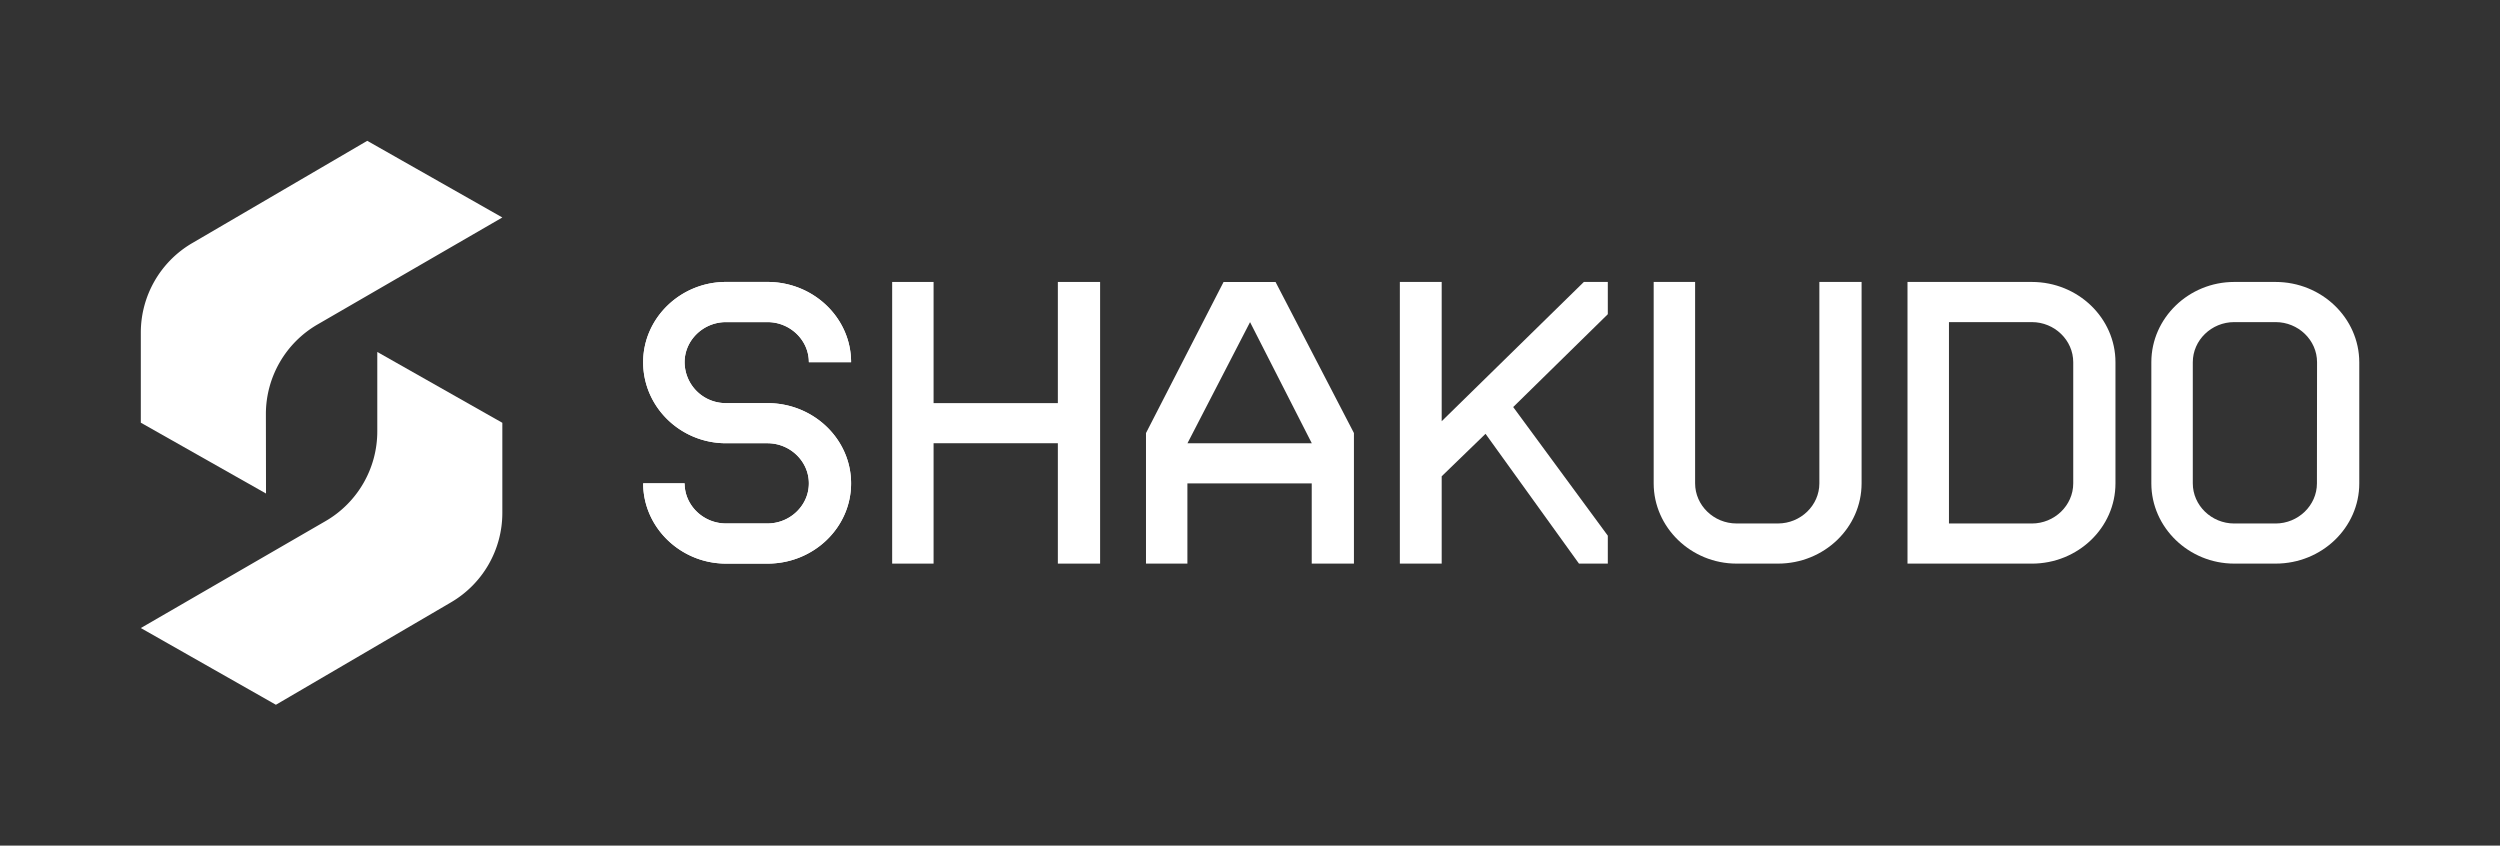 <svg id="Layer_1" data-name="Layer 1" xmlns="http://www.w3.org/2000/svg" viewBox="0 0 1038.4 351.23"><rect x="0" y="0" width="1038.4" height="351.23" fill="#333333" stroke="none"/><defs><style>.cls-1{fill:#fff;}</style></defs><path class="cls-1" d="M110.44,172a43,43,0,0,1,21.47-37.24l76.74-44.43L152.54,58.49,79.8,101a43.06,43.06,0,0,0-21.31,37.15v37.42l52,29.42Z"/><path class="cls-1" d="M156.71,179.19a43.05,43.05,0,0,1-21.48,37.25L58.49,260.86l56.11,31.87,72.74-42.55A43,43,0,0,0,208.65,213V175.61l-51.94-29.42Z"/><path class="cls-1" d="M301.56,133.79h17.2c9.45,0,17.21,7.51,17.21,16.66h17.54c0-18.31-15.51-33.34-34.75-33.34h-17.2c-18.9,0-34.42,15-34.42,33.34,0,18.62,15.53,33.65,34.42,33.65h17.2c9.45,0,17.21,7.52,17.21,16.67s-7.76,16.66-17.21,16.66h-17.2c-9.44,0-17.2-7.52-17.2-16.66H267.15c0,18.3,15.53,33.33,34.42,33.33h17.21c19.23,0,34.73-15,34.73-33.32S338,167.44,318.76,167.44h-17.2a17.07,17.07,0,0,1-17.2-17C284.36,141.3,292.12,133.79,301.56,133.79Z"/><polygon class="cls-1" points="439.39 167.44 387.77 167.44 387.77 117.11 370.57 117.11 370.57 234.1 387.77 234.1 387.77 184.1 439.39 184.1 439.39 234.1 456.94 234.1 456.94 117.11 439.39 117.11 439.39 167.44"/><path class="cls-1" d="M508.22,117.12,476,179.87v54.24h17.2V200.78h51.64v33.33h17.53V179.87l-32.56-62.75Zm-15,67,26-50.32,25.65,50.32Z"/><polygon class="cls-1" points="598.82 174.96 598.82 117.11 581.44 117.11 581.44 234.1 598.82 234.1 598.82 197.83 617.03 180.19 655.84 234.1 667.82 234.1 667.82 222.5 628.52 169.07 667.82 130.51 667.82 117.11 657.87 117.11 598.82 174.96"/><path class="cls-1" d="M755.69,200.77c0,9.14-7.76,16.66-17.21,16.66h-17.2c-9.44,0-17.2-7.52-17.2-16.66V117.11H686.87v83.66c0,18.3,15.53,33.33,34.42,33.33H738.5c19.23,0,34.74-15,34.73-33.33V117.11H755.69Z"/><path class="cls-1" d="M843.93,117.11H792.3v117h51.63c19.23,0,34.76-15,34.75-33.32V150.45C878.68,132.14,863.16,117.11,843.93,117.11Zm17.21,83.67c0,9.14-7.76,16.66-17.2,16.66H809.52V133.79h34.42c9.44,0,17.2,7.51,17.2,16.66Z"/><path class="cls-1" d="M945.15,117.11H928c-18.9,0-34.42,15-34.42,33.34v50.32c0,18.3,15.53,33.33,34.42,33.33h17.2c19.24,0,34.75-15,34.75-33.32V150.45C979.9,132.14,964.39,117.11,945.15,117.11Zm17.21,83.67c0,9.14-7.76,16.66-17.21,16.66H928c-9.44,0-17.2-7.52-17.2-16.66V150.45c0-9.15,7.76-16.66,17.2-16.66h17.2c9.45,0,17.21,7.51,17.21,16.66Z"/><path class="cls-1" d="M301.56,133.79h17.2c9.45,0,17.21,7.51,17.21,16.66h17.54c0-18.31-15.51-33.34-34.75-33.34h-17.2c-18.9,0-34.42,15-34.42,33.34,0,18.62,15.53,33.65,34.42,33.65h17.2c9.45,0,17.21,7.52,17.21,16.67s-7.76,16.66-17.21,16.66h-17.2c-9.44,0-17.2-7.52-17.2-16.66H267.15c0,18.3,15.53,33.33,34.42,33.33h17.21c19.23,0,34.73-15,34.73-33.32S338,167.44,318.76,167.44h-17.2a17.07,17.07,0,0,1-17.2-17C284.36,141.3,292.12,133.79,301.56,133.79Z"/></svg>